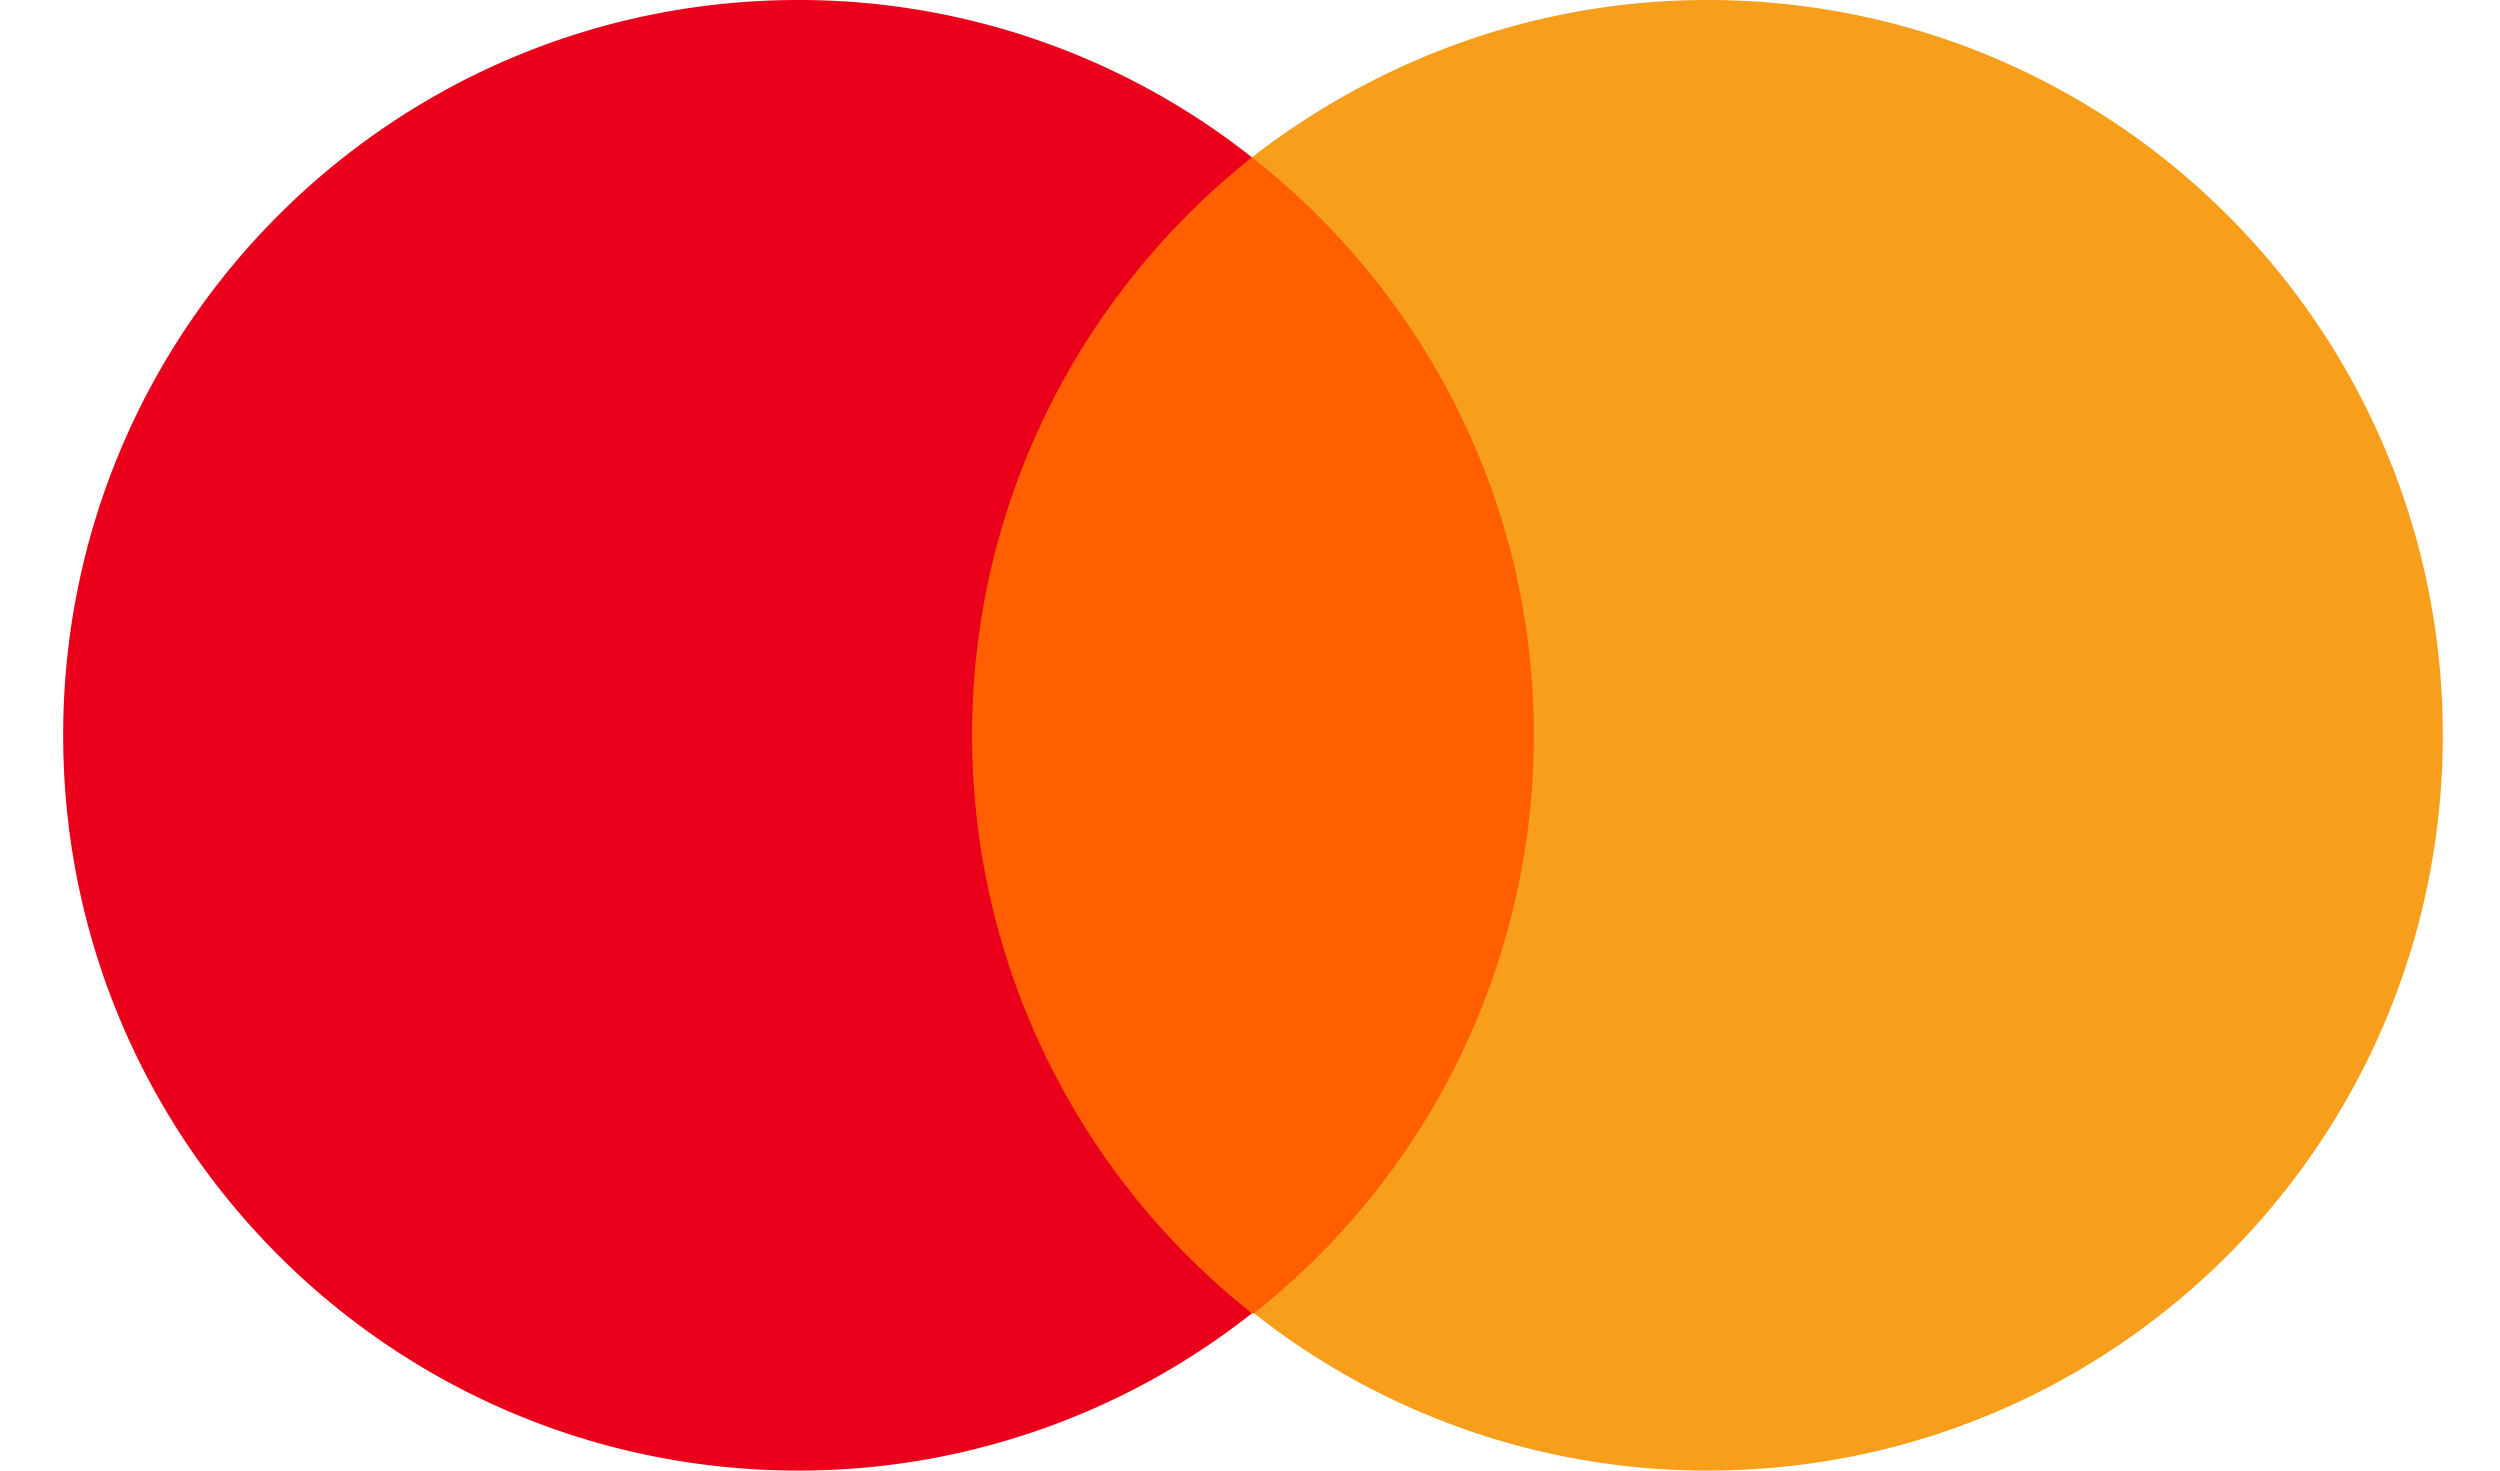 <svg width="34" height="20" fill="none" xmlns="http://www.w3.org/2000/svg"><path d="M12.664 2.14h8.75v15.723h-8.75V2.14z" fill="#FF5F00"/><path d="M13.22 10c0-3.194 1.5-6.028 3.806-7.861A9.938 9.938 0 0010.859 0c-5.527 0-10 4.472-10 10s4.473 10 10 10a9.939 9.939 0 006.167-2.139A10.027 10.027 0 0113.22 10z" fill="#EB001B"/><path d="M33.222 10c0 5.528-4.472 10-10 10a9.94 9.94 0 01-6.167-2.139A10.026 10.026 0 0020.861 10c0-3.194-1.5-6.028-3.834-7.861C18.75.806 20.888 0 23.222 0c5.528 0 10 4.472 10 10z" fill="#F79E1B"/></svg>